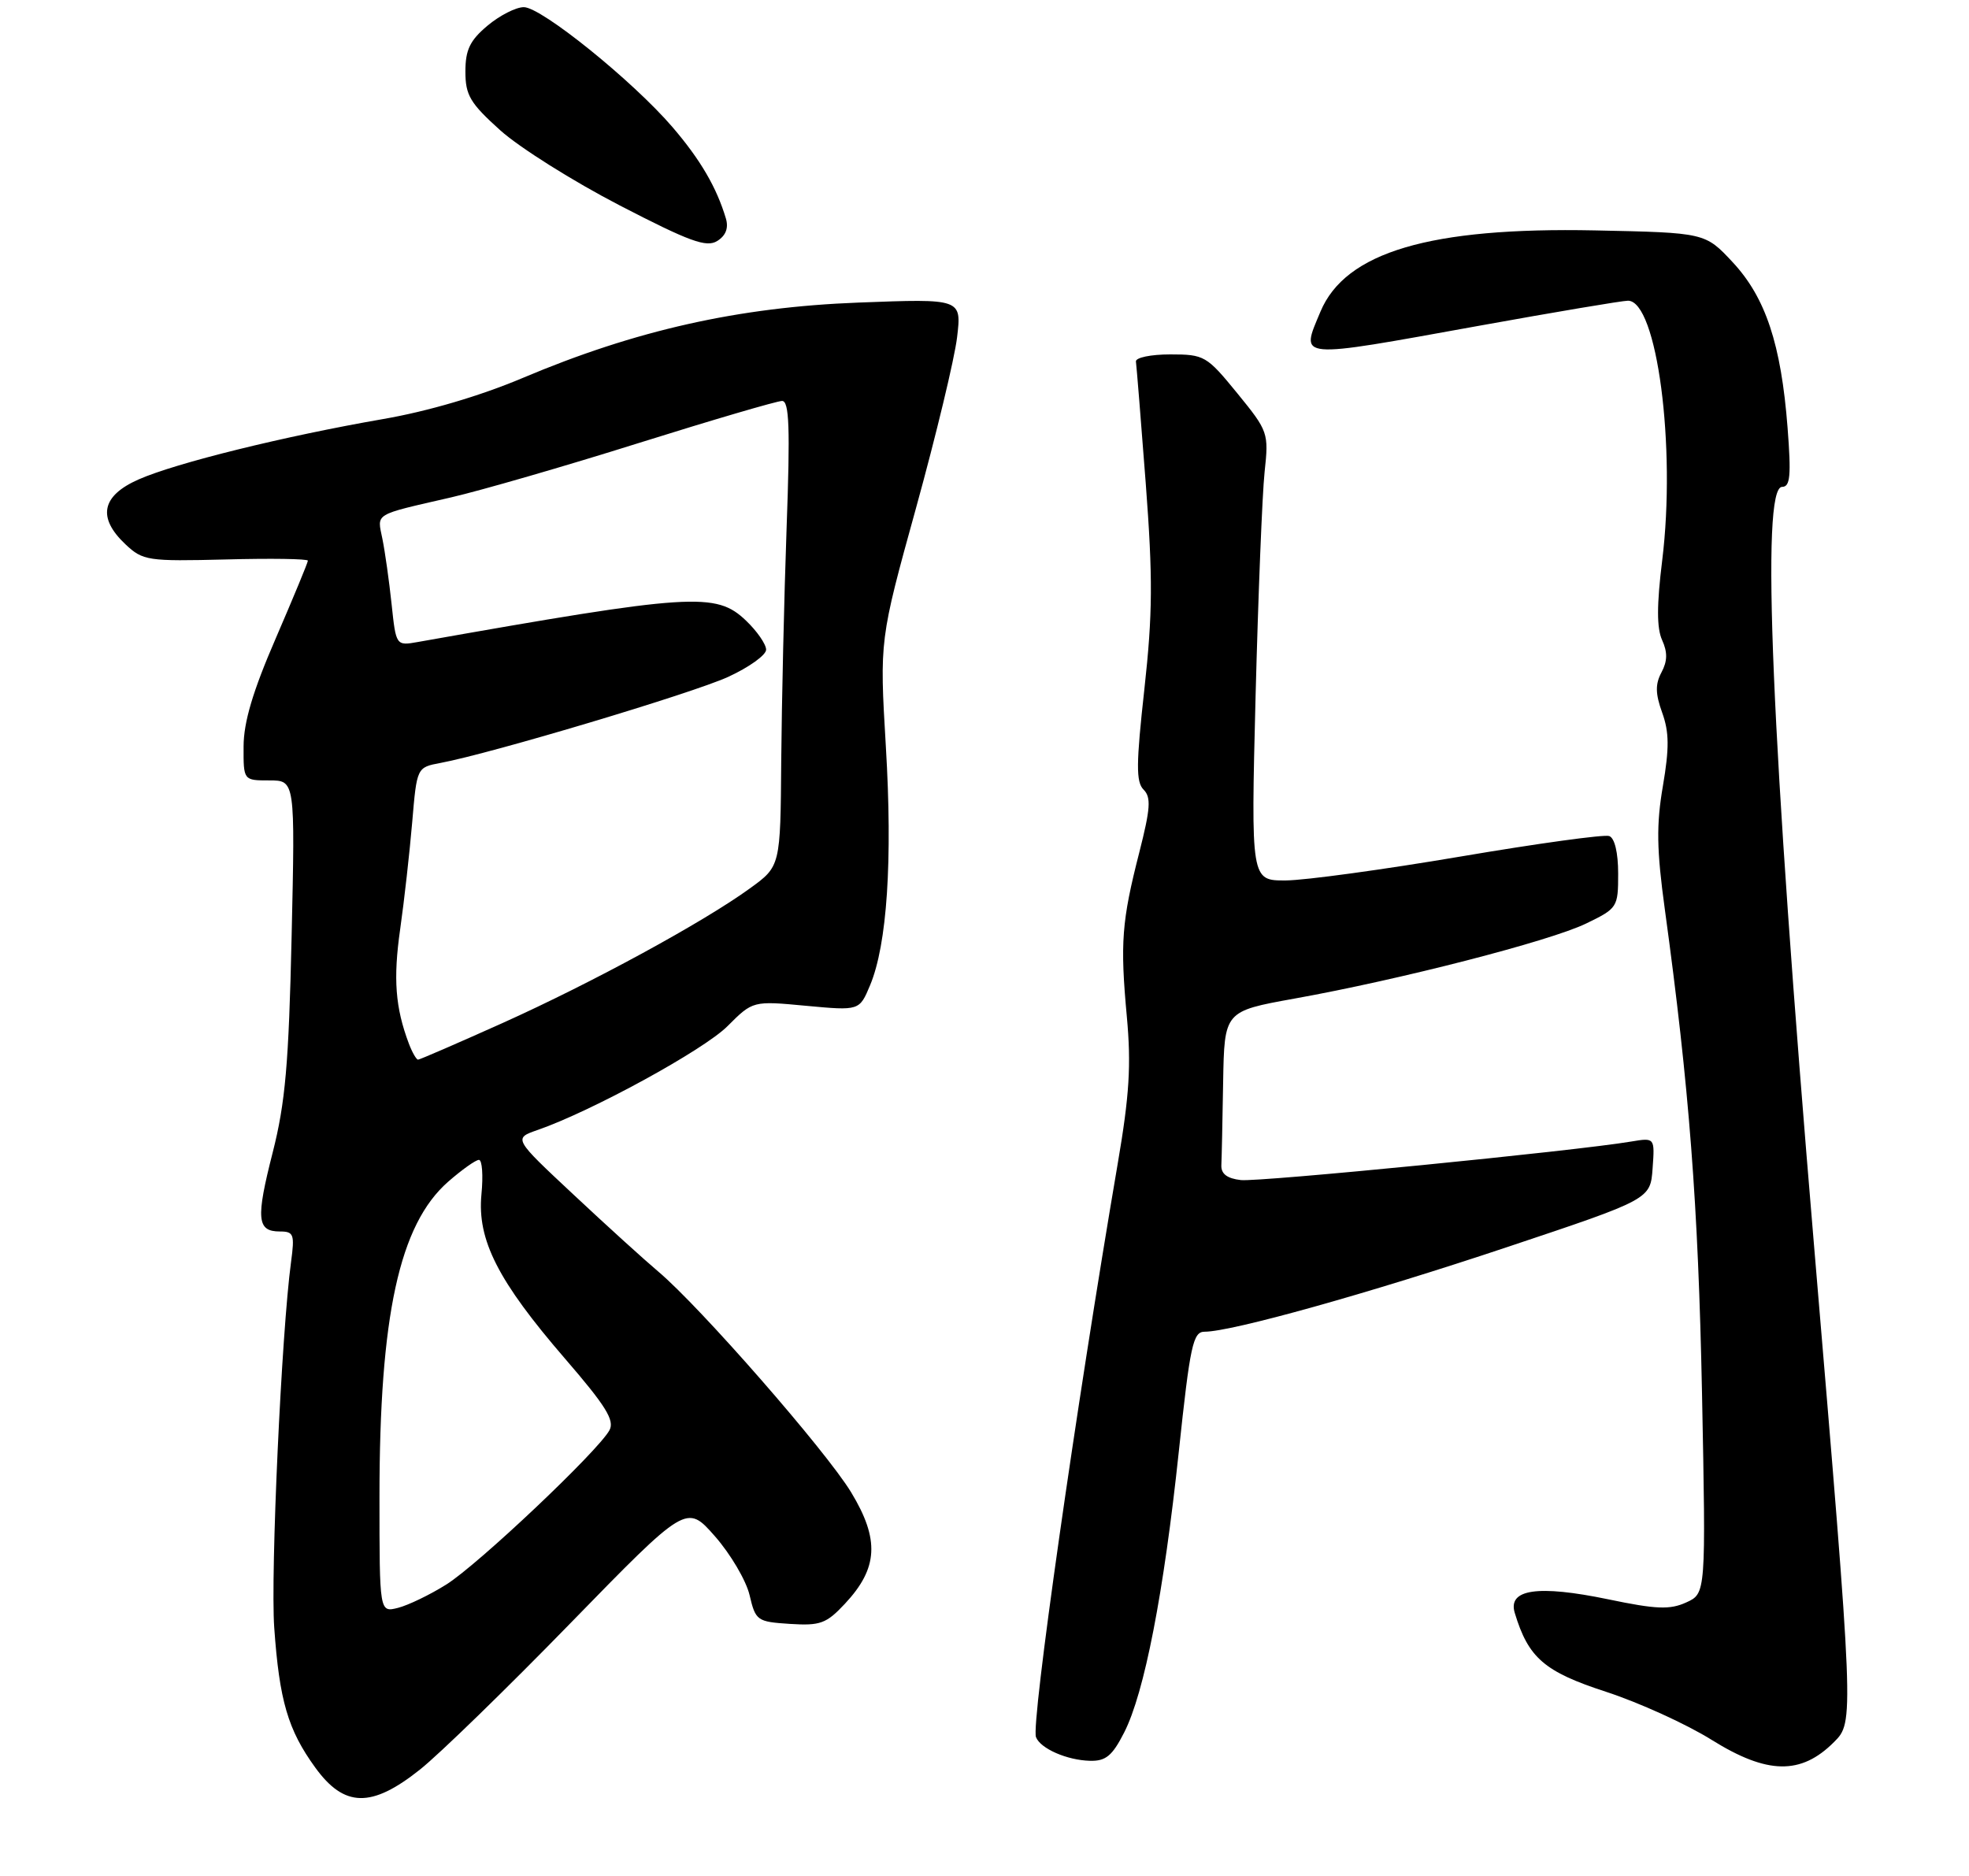 <?xml version="1.0" encoding="UTF-8" standalone="no"?>
<!DOCTYPE svg PUBLIC "-//W3C//DTD SVG 1.1//EN" "http://www.w3.org/Graphics/SVG/1.1/DTD/svg11.dtd" >
<svg xmlns="http://www.w3.org/2000/svg" xmlns:xlink="http://www.w3.org/1999/xlink" version="1.1" viewBox="0 0 275 262">
 <g >
 <path fill="currentColor"
d=" M 58.66 247.15 C 61.32 245.04 70.79 235.83 79.69 226.69 C 95.89 210.07 95.89 210.07 99.85 214.57 C 102.03 217.05 104.21 220.75 104.69 222.79 C 105.53 226.37 105.74 226.51 110.33 226.81 C 114.57 227.08 115.41 226.77 118.01 223.99 C 122.65 219.03 122.87 215.03 118.88 208.44 C 115.35 202.62 97.80 182.54 91.94 177.60 C 90.05 176.01 84.72 171.18 80.10 166.85 C 71.70 159.00 71.70 159.00 75.10 157.82 C 82.62 155.21 98.29 146.65 101.61 143.32 C 105.15 139.78 105.15 139.78 112.59 140.48 C 120.03 141.17 120.03 141.17 121.52 137.61 C 123.90 131.91 124.68 120.20 123.72 104.23 C 122.84 89.38 122.84 89.38 127.94 70.94 C 130.74 60.80 133.32 50.07 133.67 47.11 C 134.31 41.71 134.31 41.71 119.90 42.26 C 103.14 42.90 88.77 46.12 73.00 52.79 C 67.06 55.30 59.76 57.45 53.50 58.53 C 39.77 60.91 24.56 64.66 19.34 66.97 C 14.17 69.26 13.56 72.30 17.54 76.04 C 19.96 78.31 20.64 78.41 31.54 78.14 C 37.84 77.97 43.00 78.05 43.00 78.31 C 43.00 78.57 40.98 83.44 38.52 89.14 C 35.31 96.54 34.03 100.86 34.02 104.25 C 34.00 109.00 34.00 109.00 37.61 109.00 C 41.22 109.00 41.22 109.00 40.73 130.75 C 40.33 148.59 39.85 154.02 38.09 160.95 C 35.72 170.23 35.88 172.00 39.08 172.00 C 41.03 172.00 41.17 172.39 40.65 176.25 C 39.32 186.05 37.77 219.76 38.30 227.32 C 39.02 237.54 40.22 241.62 44.02 246.86 C 48.08 252.47 51.88 252.55 58.66 247.15 Z  M 256.14 243.32 C 258.96 240.50 258.96 240.50 253.36 174.00 C 247.36 102.80 245.90 68.00 248.90 68.00 C 250.03 68.00 250.18 66.45 249.66 59.72 C 248.76 48.09 246.60 41.57 242.00 36.63 C 238.15 32.50 238.15 32.50 222.77 32.18 C 199.73 31.71 187.90 35.21 184.42 43.53 C 181.62 50.23 180.79 50.16 206.57 45.50 C 217.21 43.58 226.57 42.00 227.37 42.00 C 231.42 42.00 234.11 62.38 232.15 78.28 C 231.38 84.51 231.38 87.73 232.14 89.40 C 232.91 91.10 232.89 92.34 232.05 93.91 C 231.17 95.56 231.19 96.88 232.15 99.54 C 233.13 102.26 233.15 104.48 232.25 109.77 C 231.32 115.18 231.37 118.64 232.52 127.02 C 235.93 151.90 237.18 168.21 237.71 194.53 C 238.26 222.56 238.26 222.56 235.51 223.81 C 233.23 224.85 231.33 224.78 224.59 223.37 C 214.78 221.34 210.55 221.95 211.56 225.28 C 213.46 231.56 215.68 233.48 224.27 236.28 C 228.88 237.78 235.55 240.81 239.08 243.02 C 246.83 247.85 251.53 247.93 256.14 243.32 Z  M 157.00 241.99 C 159.83 236.46 162.54 222.51 164.64 202.72 C 166.22 187.86 166.62 186.00 168.24 186.00 C 172.01 186.00 191.18 180.64 210.50 174.18 C 230.50 167.50 230.50 167.50 230.81 163.19 C 231.12 158.89 231.12 158.89 227.81 159.44 C 219.99 160.76 175.85 165.11 173.30 164.82 C 171.38 164.60 170.53 163.95 170.58 162.75 C 170.63 161.79 170.74 156.55 170.83 151.12 C 171.00 141.24 171.00 141.24 180.75 139.48 C 195.53 136.83 216.46 131.44 221.50 129.00 C 225.91 126.87 226.00 126.72 226.00 122.02 C 226.00 119.08 225.51 117.04 224.75 116.77 C 224.06 116.52 214.72 117.81 204.00 119.63 C 193.28 121.45 182.30 122.95 179.60 122.97 C 174.71 123.00 174.71 123.00 175.36 97.25 C 175.73 83.09 176.29 68.99 176.62 65.92 C 177.21 60.46 177.13 60.23 172.80 54.92 C 168.53 49.69 168.21 49.50 163.44 49.50 C 160.71 49.50 158.57 49.95 158.65 50.50 C 158.73 51.05 159.35 58.70 160.02 67.50 C 161.02 80.73 160.99 85.71 159.83 96.24 C 158.67 106.71 158.65 109.22 159.72 110.29 C 160.79 111.36 160.68 112.92 159.12 119.05 C 156.66 128.66 156.43 131.69 157.38 142.00 C 158.00 148.73 157.74 152.99 156.11 162.50 C 150.26 196.76 143.98 240.79 144.69 242.62 C 145.30 244.22 149.02 245.85 152.23 245.93 C 154.44 245.99 155.35 245.23 157.00 241.99 Z  M 101.38 30.51 C 100.08 26.16 97.82 22.30 93.92 17.75 C 88.39 11.31 75.62 1.00 73.16 1.00 C 72.05 1.00 69.77 2.17 68.08 3.59 C 65.63 5.65 65.00 6.96 65.00 10.00 C 65.00 13.30 65.66 14.41 69.87 18.20 C 72.55 20.61 80.06 25.33 86.55 28.69 C 96.31 33.74 98.66 34.60 100.17 33.66 C 101.37 32.91 101.78 31.85 101.38 30.51 Z  M 53.00 209.05 C 53.00 183.77 55.77 171.04 62.58 165.06 C 64.50 163.38 66.44 162.00 66.89 162.00 C 67.34 162.00 67.50 164.17 67.24 166.82 C 66.63 173.19 69.55 178.92 78.92 189.77 C 84.61 196.36 85.87 198.38 85.12 199.76 C 83.54 202.67 66.77 218.53 62.33 221.31 C 60.04 222.75 57.00 224.21 55.58 224.57 C 53.00 225.22 53.00 225.22 53.00 209.05 Z  M 57.10 145.75 C 55.21 140.73 54.90 136.71 55.89 129.78 C 56.46 125.78 57.21 119.05 57.57 114.84 C 58.22 107.18 58.22 107.18 61.52 106.56 C 68.63 105.23 96.69 96.83 101.70 94.54 C 104.62 93.20 107.00 91.49 107.00 90.74 C 107.00 89.99 105.74 88.16 104.20 86.69 C 100.00 82.67 96.71 82.88 58.40 89.66 C 55.31 90.21 55.31 90.21 54.69 84.36 C 54.35 81.14 53.77 77.04 53.41 75.27 C 52.67 71.61 52.05 71.99 63.00 69.47 C 67.12 68.52 78.93 65.11 89.23 61.87 C 99.53 58.64 108.53 56.00 109.23 56.00 C 110.23 56.00 110.37 59.74 109.86 73.75 C 109.51 83.51 109.18 98.13 109.11 106.24 C 109.00 120.99 109.00 120.99 104.75 124.07 C 98.22 128.81 82.72 137.25 70.16 142.90 C 63.92 145.70 58.62 148.00 58.39 148.00 C 58.15 148.00 57.57 146.99 57.10 145.75 Z "/>
</g>
</svg>